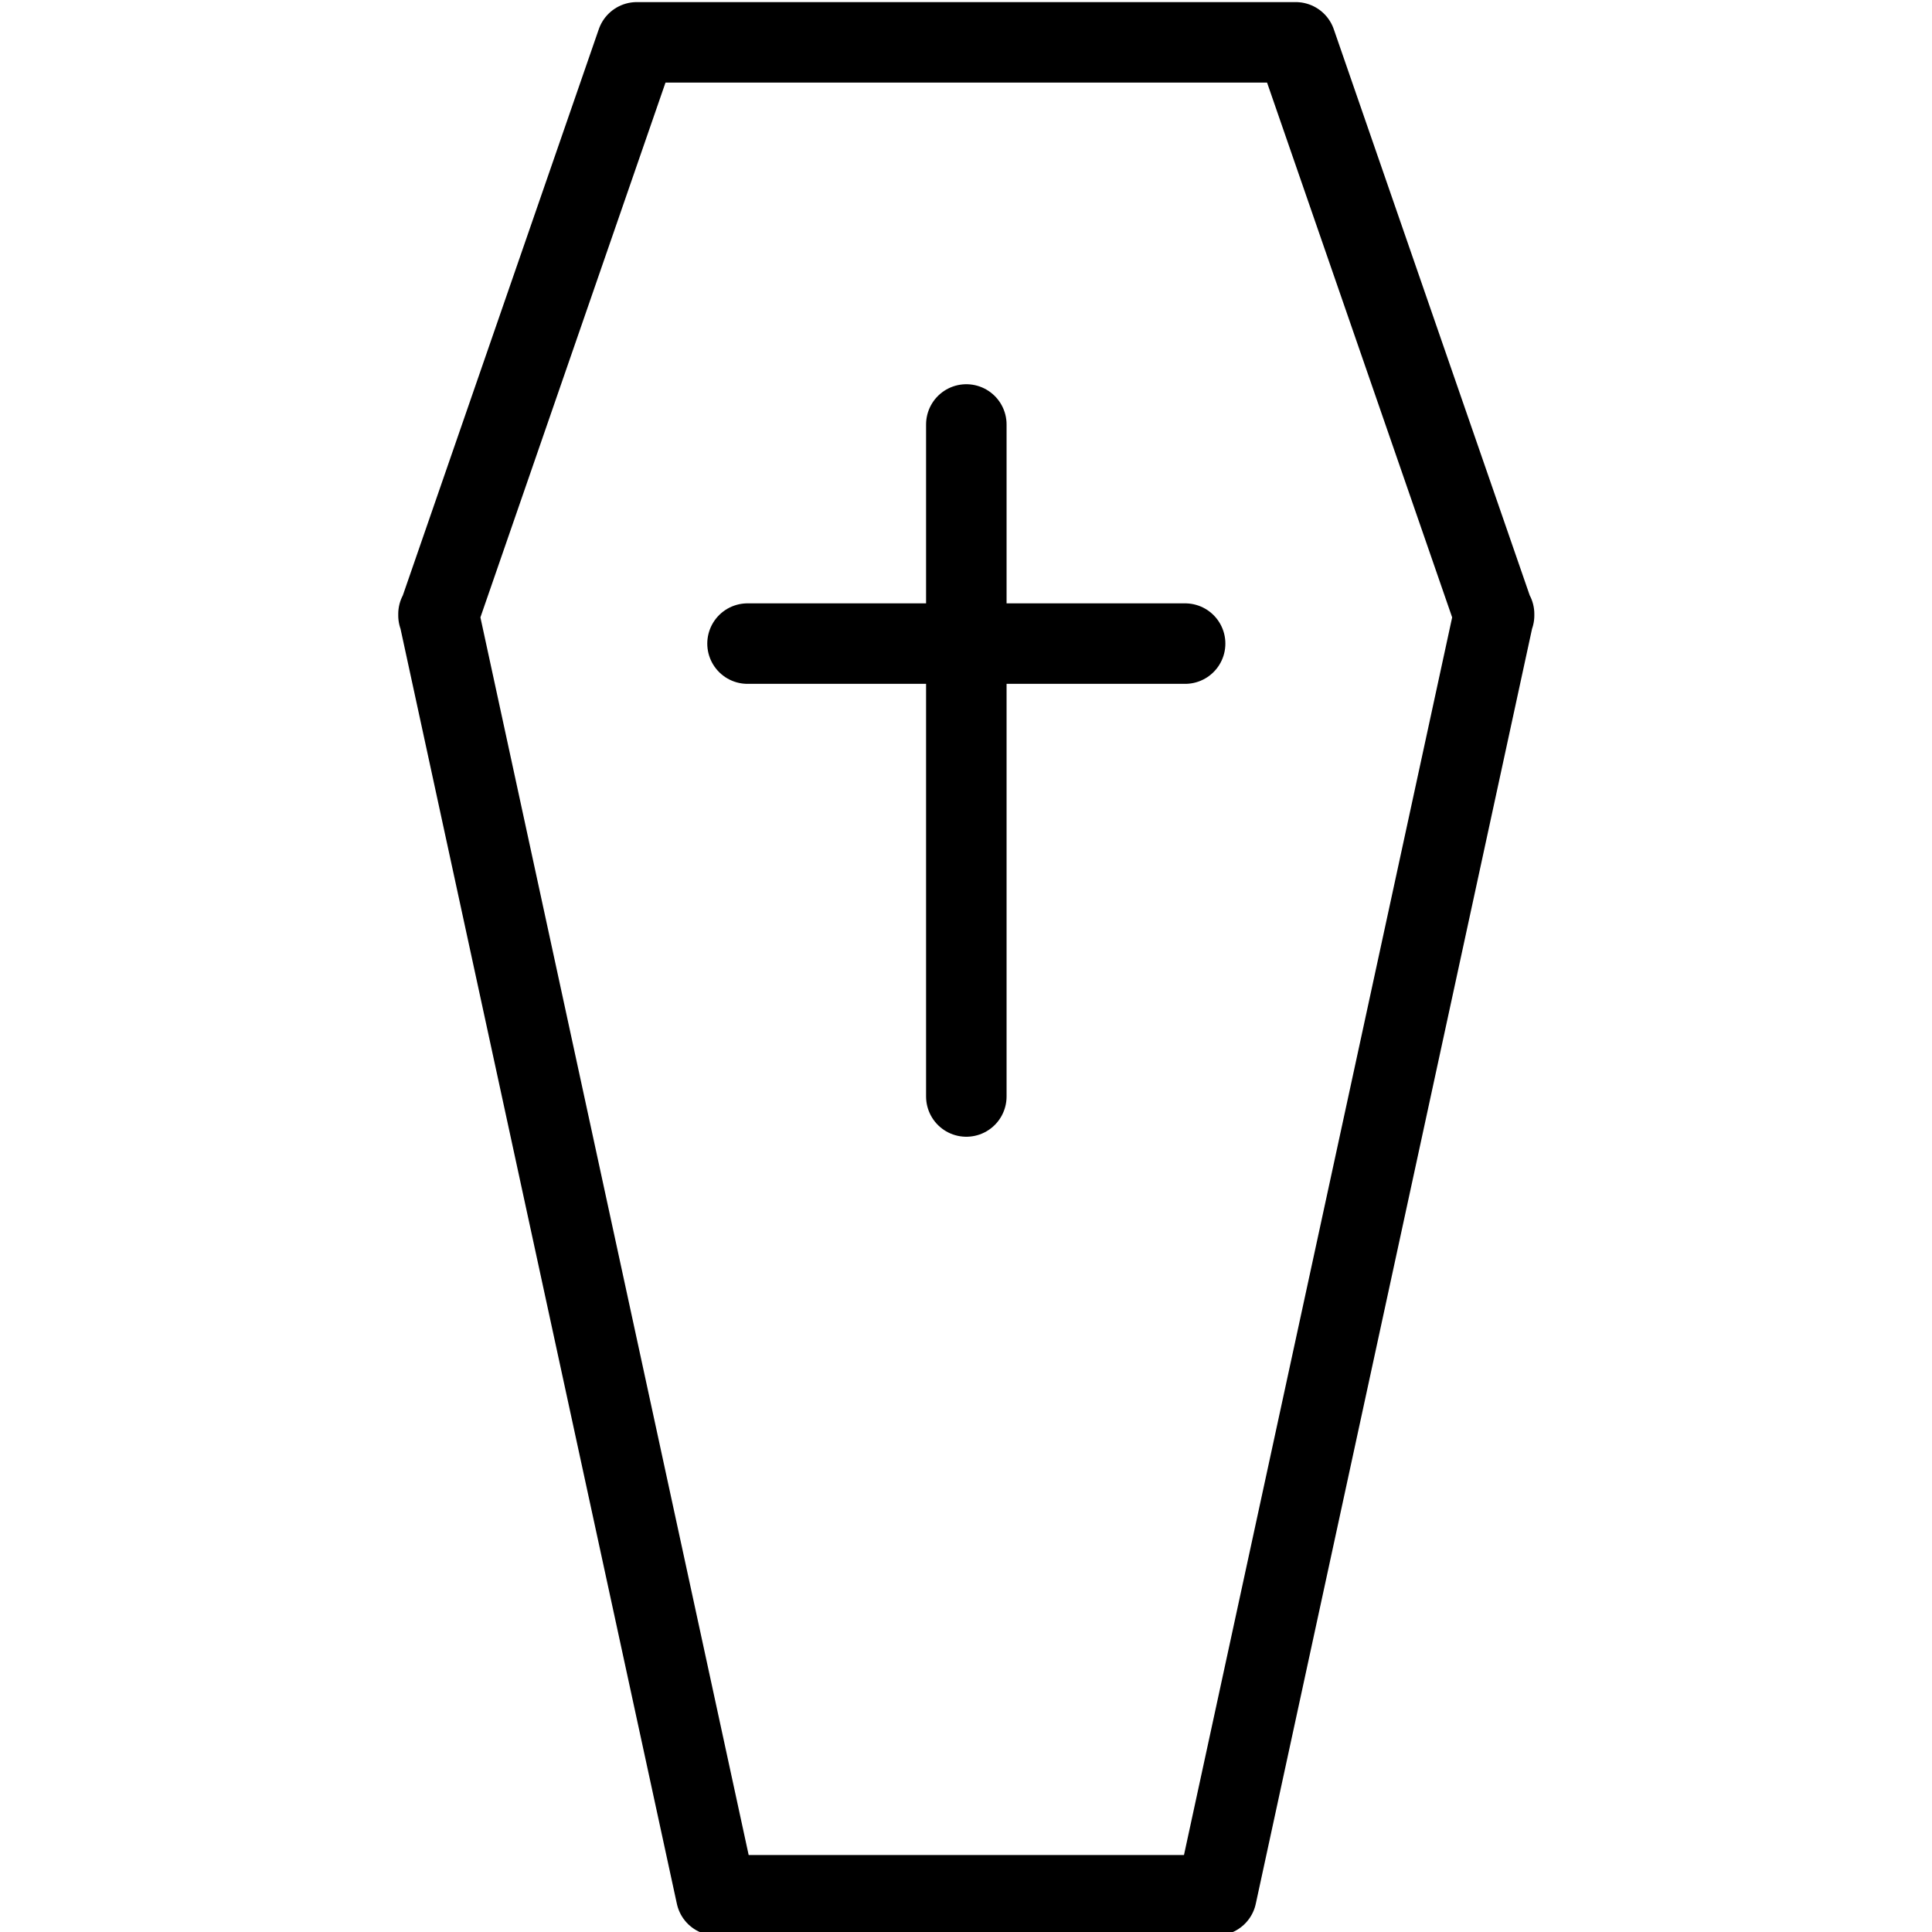 <?xml version="1.0" encoding="utf-8"?>
<!-- Generator: Adobe Illustrator 18.1.0, SVG Export Plug-In . SVG Version: 6.00 Build 0)  -->
<svg version="1.1" id="Layer_1" xmlns="http://www.w3.org/2000/svg" xmlns:xlink="http://www.w3.org/1999/xlink" x="0px" y="0px"
	 width="24px" height="24px" viewBox="0 0 24 24" enable-background="new 0 0 24 24" xml:space="preserve">
<g>
	<polygon fill="none" stroke="#000000" stroke-linecap="round" stroke-linejoin="round" points="18.558,7.638 18.56,7.628 
		18.554,7.628 16.096,0.526 7.911,0.526 5.453,7.628 5.447,7.628 5.45,7.638 5.447,7.645 5.451,7.645 
		8.897,23.544 15.111,23.544 18.556,7.645 18.56,7.645 	"/>
	
		<line fill="none" stroke="#000000" stroke-linecap="round" stroke-linejoin="round" x1="12.004" y1="13.621" x2="12.004" y2="5.273"/>
	
		<line fill="none" stroke="#000000" stroke-linecap="round" stroke-linejoin="round" x1="9.286" y1="7.995" x2="14.722" y2="7.995"/>
</g>
<rect x="0.014" y="0.035" fill="none" width="24" height="24"/>
</svg>
